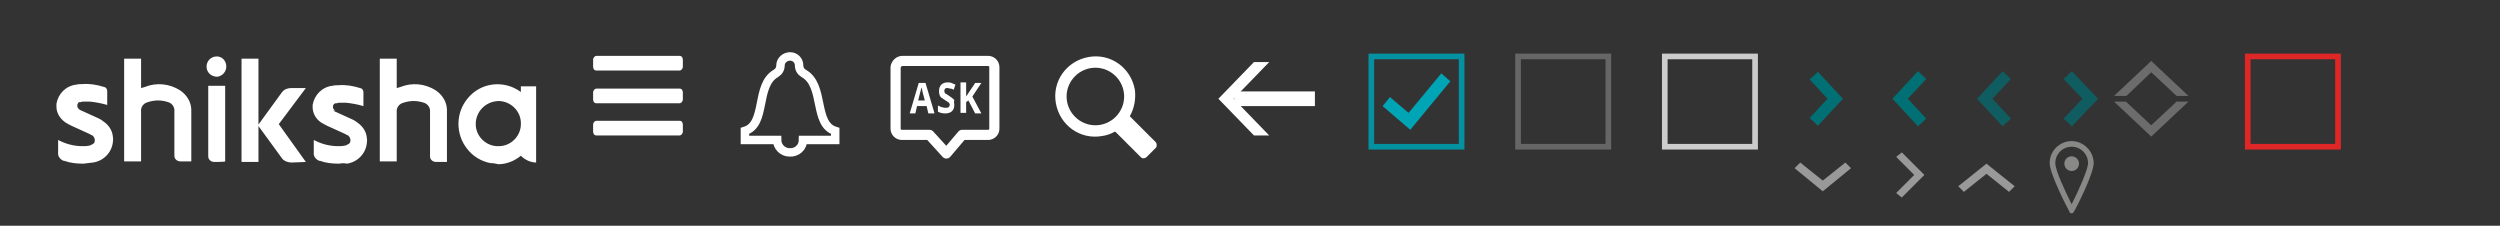 <?xml version="1.0" encoding="utf-8"?>
<!-- Generator: Adobe Illustrator 20.0.0, SVG Export Plug-In . SVG Version: 6.00 Build 0)  -->
<svg version="1.1" id="Layer_1" xmlns="http://www.w3.org/2000/svg" xmlns:xlink="http://www.w3.org/1999/xlink" x="0px" y="0px"
	 width="443px" height="40px" viewBox="0 0 443 40" style="enable-background:new 0 0 443 40;" xml:space="preserve">
<rect x="0" y="0" width="443" height="40" fill="#333333" stroke="none"/>
<style type="text/css">
	.st0{fill:#FFFFFF;}
	.st1{fill:none;stroke:#FFFFFF;stroke-width:1.5;}
	.st2{fill:none;stroke:#FFFFFF;stroke-width:1.8;stroke-linecap:round;stroke-linejoin:round;}
	.st3{fill:#00A5B5;}
	.st4{fill:none;stroke:#0592A0;}
	.st5{fill:none;stroke:#666666;}
	.st6{fill:none;stroke:#CCCCCC;}
	.st7{fill:none;stroke:#007075;stroke-width:2;}
	.st8{opacity:0.7;fill:none;stroke:#007075;stroke-width:2;enable-background:new    ;}
	.st9{fill:#999999;}
	.st10{fill:#888887;}
	.st11{fill:#6C6C6C;}
	.st12{fill:none;stroke:#E02727;}
</style>
<path id="Shiksha_logo_white" class="st0" d="M60.1,29c-1.2,0-2.3-0.1-3.4-0.5h-0.1c-0.6-0.2-1.1-0.8-1-1.5v-2.2
	c1.3,0.7,2.8,1.1,4.3,1.1c0.4,0,0.8,0,1.2-0.1h0.1c0.2-0.1,0.4-0.2,0.6-0.3c0.1-0.1,0.1-0.1,0.2-0.2c0.1-0.2,0.1-0.4,0.1-0.5
	c0-0.3-0.2-0.6-0.4-0.8c-0.1,0-0.1,0-0.2-0.1l0,0l0,0c-0.1,0-0.2,0-0.2-0.1c-1.1-0.5-2.2-1-3.3-1.5c-0.4-0.2-0.8-0.4-1.1-0.6
	c-0.9-0.6-1.5-1.6-1.5-2.7l0,0c0-0.1,0-0.3,0-0.4c0.3-1.8,1.7-3.2,3.5-3.4c0.4-0.1,0.8-0.1,1.1-0.1c1.3-0.1,2.5,0.1,3.8,0.5
	c0.1,0,0.2,0.1,0.3,0.1c0.2,0.2,0.3,0.4,0.3,0.6v2.5l0,0c-1-0.3-2.1-0.5-3.1-0.6h-1c-0.2,0-0.4,0-0.6,0.1c-0.1,0-0.2,0-0.2,0
	c-0.1,0-0.2,0-0.2,0.1l0,0h-0.1c-0.1,0.1-0.2,0.3-0.2,0.5c0,0.3,0.1,0.5,0.4,0.7H59c1.1,0.5,2.2,1,3.3,1.5c0.5,0.2,0.9,0.5,1.4,0.9
	c0.7,0.6,1.2,1.4,1.3,2.4v0.1c0.1,0.3,0,0.6,0,0.9c-0.2,1.8-1.6,3.3-3.5,3.6C61,28.9,60.6,28.9,60.1,29L60.1,29z M14.8,29
	c-1.2,0-2.3-0.1-3.4-0.5h-0.1c-0.6-0.2-1.1-0.8-1-1.5v-2.2c1.3,0.7,2.8,1.1,4.3,1.1c0.4,0,0.8,0,1.2-0.1h0.1
	c0.2-0.1,0.4-0.2,0.6-0.3c0.1-0.1,0.1-0.1,0.2-0.2c0.1-0.2,0.1-0.4,0.1-0.5c0-0.3-0.2-0.6-0.4-0.8c-0.1,0-0.1,0-0.2-0.1l0,0l0,0
	c-0.1,0-0.2,0-0.2-0.1c-1.1-0.5-2.2-1-3.3-1.5c-0.4-0.2-0.8-0.4-1.1-0.6C10.6,21,10,20,10,18.9v-0.5c0.3-1.8,1.7-3.2,3.5-3.4
	c0.4-0.1,0.8-0.1,1.1-0.1c1.3-0.1,2.5,0.1,3.8,0.5c0.1,0,0.2,0.1,0.3,0.1c0.2,0.2,0.3,0.4,0.3,0.6v2.5l0,0c-1-0.3-2.1-0.5-3.1-0.6
	h-1c-0.2,0-0.4,0-0.6,0.1c-0.1,0-0.2,0-0.2,0c-0.1,0-0.2,0-0.2,0.1l0,0c0,0-0.1,0,0,0c-0.1,0.1-0.2,0.3-0.2,0.5
	c0,0.3,0.1,0.5,0.4,0.7H14c1.1,0.5,2.2,1,3.3,1.5c0.5,0.2,0.9,0.5,1.4,0.9c0.7,0.6,1.2,1.4,1.3,2.4v0.1c0.1,0.3,0,0.6,0,0.9
	c-0.2,1.8-1.6,3.3-3.5,3.6C15.8,28.9,15.4,28.9,14.8,29L14.8,29z M86.9,28.9c-1.6-0.3-3.1-1.2-4.1-2.5c-2.1-2.6-2.1-6.4,0.1-9
	c2.3-2.8,6.4-3.3,9.4-1.1v-1H95v13.5c-1,0-2-0.5-2.7-1.2c-1.1,0.9-2.5,1.5-4,1.5C87.9,29,87.4,28.9,86.9,28.9L86.9,28.9L86.9,28.9z
	 M88.3,17.9c-2.3,0.1-4,1.9-4,4.1s1.9,4,4.1,3.9c2.2,0,4-1.9,3.9-4.1C92.3,19.7,90.5,17.9,88.3,17.9L88.3,17.9z M51.7,28.8
	c-0.6,0-1.3-0.2-1.7-0.7l-4.3-5.9l4.3-5.9c0.4-0.5,1-0.7,1.7-0.7h2.5L49.4,22l4.8,6.7L51.7,28.8z M77.3,28.7c-0.6,0-1.1-0.4-1.1-1
	v-0.1v-7.7c0.1-0.8-0.4-1.5-1.1-1.7c-1.2-0.4-2.4-0.4-3.6,0c-0.8,0.2-1.3,0.9-1.2,1.7v8.7h-3V10.4h3v5.2c0.3-0.1,0.5-0.1,0.7-0.2
	c2-0.8,4.3-0.6,6.2,0.6c1.2,0.8,2,2.1,2,3.5v9.2H77.3z M42.8,28.7V10.4h3v18.3L42.8,28.7L42.8,28.7z M38,28.7c-0.6,0-1.1-0.4-1.1-1
	v-0.1V15.2h3v13.4C39.8,28.7,38,28.7,38,28.7z M22,28.7V10.4h3v5.2c0.3-0.1,0.5-0.1,0.7-0.2c2-0.8,4.3-0.6,6.2,0.6
	c1.2,0.8,2,2.1,2,3.5v9.1H32c-0.6,0-1.1-0.4-1.1-1v-0.1v-7.7c0.1-0.8-0.4-1.5-1.1-1.7c-1.2-0.4-2.4-0.4-3.6,0
	c-0.8,0.2-1.3,0.9-1.2,1.7v8.8h-3V28.7z M36.6,11.8c0-1,0.8-1.8,1.8-1.8s1.7,0.8,1.7,1.8c0,0.9-0.7,1.7-1.6,1.8l0,0
	C37.4,13.6,36.6,12.8,36.6,11.8L36.6,11.8z"/>
<path class="st0" d="M120.4,24h-14.7c-0.4,0-0.6-0.3-0.6-0.7l0,0v-1.2c0-0.4,0.3-0.7,0.6-0.7l0,0h14.7c0.4,0,0.6,0.3,0.6,0.7v1.2
	C121,23.7,120.7,24,120.4,24z M120.4,18.3h-14.7c-0.4,0-0.6-0.3-0.6-0.7l0,0v-1.2c0-0.4,0.3-0.7,0.6-0.7l0,0h14.7
	c0.4,0,0.6,0.3,0.6,0.7l0,0v1.2C121,18,120.7,18.3,120.4,18.3L120.4,18.3L120.4,18.3z M120.4,12.5h-14.7c-0.4,0-0.6-0.3-0.6-0.7l0,0
	v-1.2c0-0.4,0.3-0.7,0.6-0.7h14.7c0.4,0,0.6,0.3,0.6,0.7v1.2C121,12.2,120.7,12.5,120.4,12.5L120.4,12.5z"/>
<path class="st1" d="M148,23.2v1.6h-5.7c0,1.3-1.1,2.3-2.4,2.2c-1.2,0-2.2-1-2.2-2.2H132v-1.6c3.9-1.2,1.8-8.1,5.5-10.2
	c0.5-0.3,0.8-0.8,0.8-1.4l0,0c0-0.9,0.8-1.6,1.7-1.6s1.6,0.7,1.6,1.6l0,0c0,0.6,0.3,1.1,0.8,1.4C146.2,15.1,144.1,22,148,23.2z"/>
<path id="Polygon_1" class="st2" d="M159.9,10.8h15.2c0.6,0,1.1,0.5,1.1,1.1l0,0v10.9c0,0.6-0.5,1.1-1.1,1.1h-4.6l-2.8,3.3l-3-3.3
	h-4.9c-0.6,0-1.1-0.5-1.1-1.1V11.9C158.8,11.3,159.3,10.8,159.9,10.8L159.9,10.8z"/>
<path class="st0" d="M164.5,20.1l-0.3-1.3h-1.7l-0.3,1.3h-1l1.6-5.4h1.2l1.6,5.4H164.5z M163.9,17.9c-0.3-1.2-0.5-1.8-0.5-2
	c0-0.2-0.1-0.3-0.1-0.4c-0.1,0.3-0.3,1.1-0.6,2.3h1.2V17.9z M169.1,18.6c0,0.4-0.1,0.8-0.4,1.1c-0.3,0.3-0.8,0.4-1.2,0.4
	c-0.5,0-0.9-0.1-1.3-0.3v-1.1c0.3,0.1,0.5,0.3,0.8,0.3c0.2,0.1,0.4,0.1,0.6,0.1c0.2,0,0.3,0,0.5-0.1c0.1-0.1,0.2-0.3,0.2-0.4
	s0-0.2-0.1-0.3c-0.1-0.1-0.1-0.2-0.2-0.2c-0.2-0.1-0.4-0.3-0.6-0.4c-0.2-0.1-0.4-0.3-0.6-0.4c-0.1-0.1-0.3-0.3-0.3-0.5
	c-0.1-0.2-0.1-0.4-0.1-0.7c0-0.4,0.1-0.8,0.4-1.1c0.3-0.3,0.7-0.4,1.1-0.4c0.2,0,0.5,0,0.7,0.1s0.5,0.2,0.7,0.3l-0.3,0.9
	c-0.2-0.1-0.4-0.2-0.6-0.2c-0.2,0-0.3-0.1-0.5-0.1s-0.3,0-0.4,0.1c-0.2,0.2-0.2,0.4-0.1,0.7c0,0.1,0.1,0.2,0.2,0.2
	c0.2,0.1,0.4,0.3,0.6,0.4c0.3,0.2,0.6,0.4,0.9,0.7C169,18,169.1,18.3,169.1,18.6z M173.9,20.1h-1.1l-1.2-2.3l-0.4,0.3V20h-1v-5.4h1
	v2.5l0.4-0.6l1.2-1.8h1.1l-1.6,2.4L173.9,20.1z"/>
<path class="st0" d="M204.8,25.2l-3.9-3.9l-0.6-0.6c0,0,0,0-0.1-0.1c0.8-1.4,1.1-3.1,0.9-4.7c-0.7-3.9-4.3-6.5-8.2-5.8
	s-6.5,4.3-5.8,8.2s4.3,6.5,8.2,5.8c0.8-0.1,1.6-0.4,2.3-0.8c0,0,0,0.1,0.1,0.1l0.6,0.6l3.9,3.9c0.2,0.2,0.6,0.2,0.9,0l1.8-1.8
	C205,25.8,205,25.4,204.8,25.2L204.8,25.2z M194.1,22.2c-2.8,0-5.1-2.3-5.1-5.1s2.3-5.1,5.1-5.1s5.1,2.3,5.1,5.1
	C199.2,19.9,196.9,22.2,194.1,22.2z"/>
<rect x="218.7" y="16.2" class="st0" width="14.3" height="2.6"/>
<path class="st0" d="M224.9,24l-6.3-6.5l6.3-6.5h-2.7l-6.3,6.5l6.3,6.5H224.9z"/>
<path class="st3" d="M245,18.8l1.3-1.6l3.3,2.8l5.8-7l1.6,1.4l-7.1,8.6L245,18.8z"/>
<rect x="243" y="10" class="st4" width="16" height="16"/>
<rect id="Rectangle_1_copy" x="269" y="10" class="st5" width="16" height="16"/>
<rect id="Rectangle_1_copy_2" x="295" y="10" class="st6" width="16" height="16"/>
<path class="st7" d="M321.4,13.4l3.8,4.1l-3.8,4.1"/>
<path id="Rectangle_13_copy" class="st7" d="M340.6,21.7l-3.9-4.2l3.9-4.2"/>
<path id="Rectangle_13_copy-2" class="st8" d="M355.6,21.7l-3.9-4.2l3.9-4.2"/>
<path id="Rectangle_13_copy_2" class="st8" d="M366.4,13.3l4,4.2l-4,4.2"/>
<path class="st9" d="M327,28.8l-4,3.2l-4-3.2l-1,1l5,4.1l5-4.1L327,28.8"/>
<path id="Shape_1_copy_2" class="st9" d="M348,34l4-3.2l4,3.2l1-1l-5-4l-5,4L348,34"/>
<path id="Shape_1_copy" class="st9" d="M336,27.8l3.2,3.2l-3.2,3.2l1,0.8l4-4l-4-4L336,27.8"/>
<g>
	<g>
		<path class="st10" d="M367.1,37.8c-0.2,0-0.4-0.1-0.4-0.3c-0.4-0.7-3.5-6.7-3.5-8.6c0-2.2,1.8-3.9,3.9-3.9s3.9,1.8,3.9,3.9
			c0,1.9-3.1,8-3.5,8.6C367.4,37.7,367.3,37.8,367.1,37.8z M367.1,26c-1.6,0-2.9,1.3-2.9,2.9c0,1.3,1.8,5.1,2.9,7.3
			c1.1-2.2,2.9-6.1,2.9-7.3C370,27.3,368.7,26,367.1,26z"/>
	</g>
	<g>
		<circle class="st10" cx="367.1" cy="29" r="1.3"/>
	</g>
</g>
<path class="st10" d="M218.1,18.5"/>
<g>
	<polygon class="st11" points="376.8,17 381.2,12.8 385.7,17 387.8,17 381.2,10.8 374.6,17 	"/>
</g>
<g>
	<polygon class="st11" points="385.7,18 381.2,22.2 376.7,18 374.6,18 381.2,24.2 387.8,18 	"/>
</g>
<rect id="Rectangle_1_copy_1_" x="398.3" y="10" class="st12" width="16" height="16"/>
</svg>
